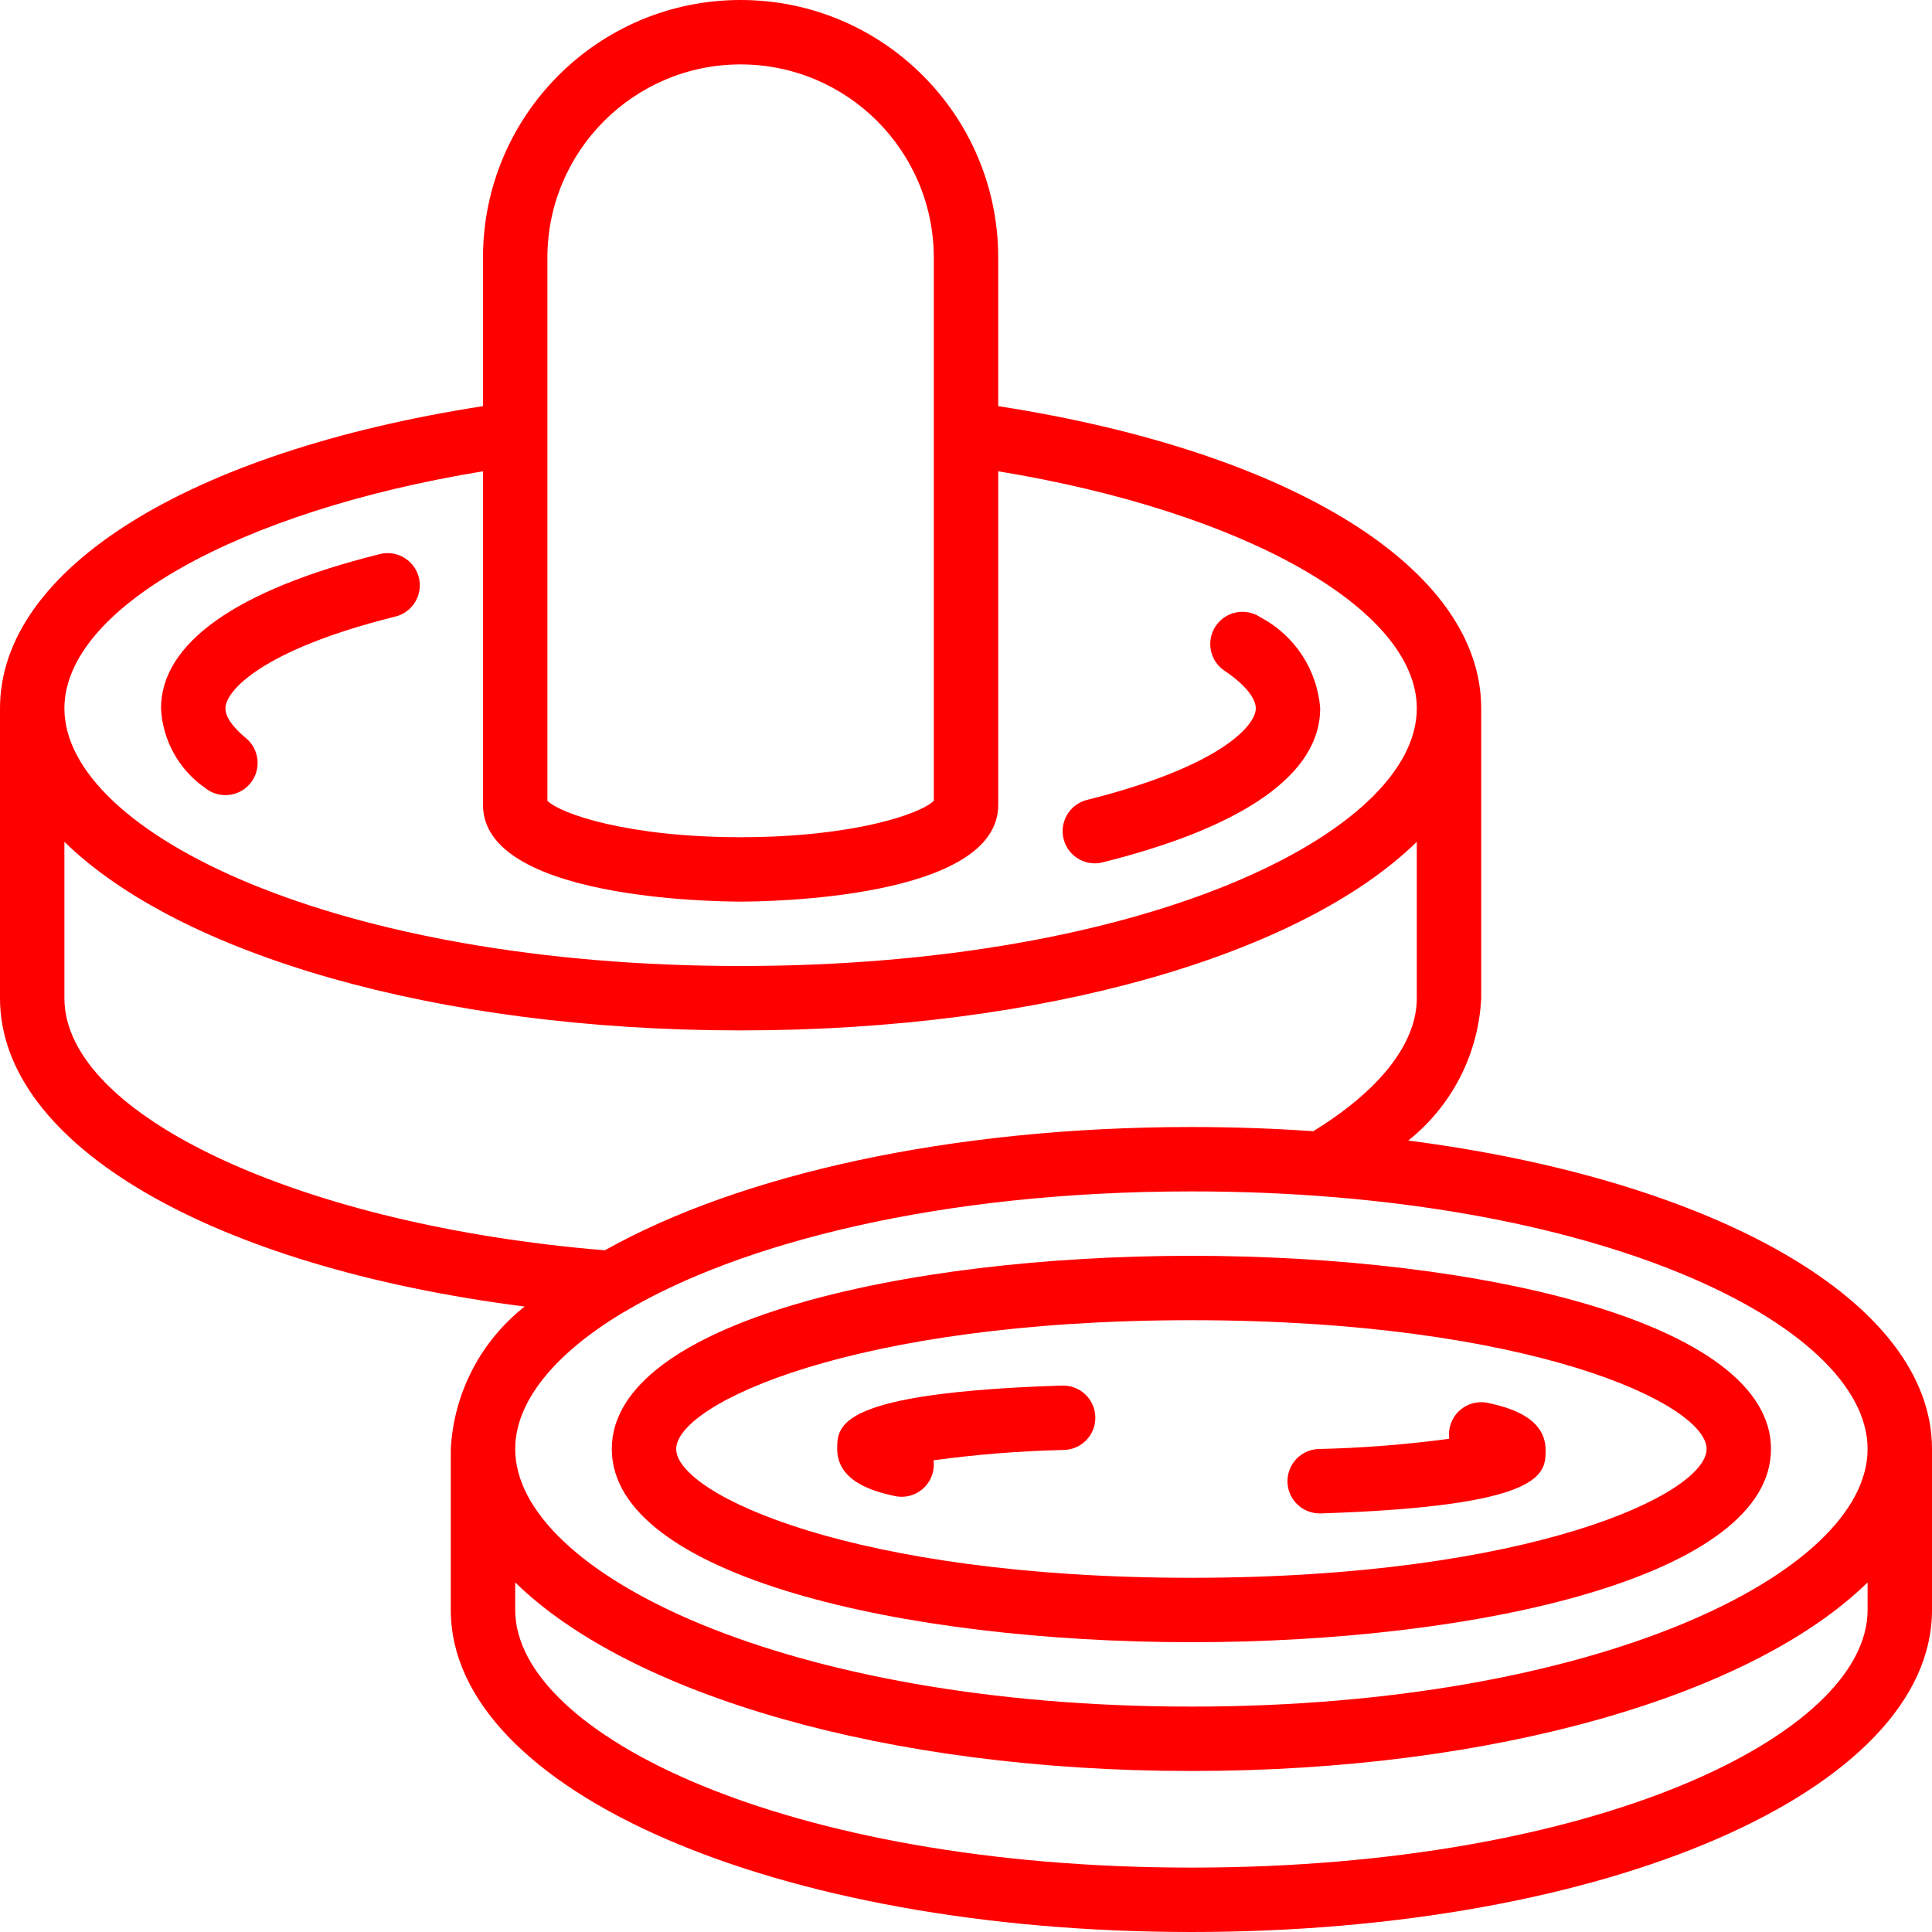 <svg style="fill:red" height="512pt" viewBox="0 0 512 512" width="512pt" xmlns="http://www.w3.org/2000/svg"><path d="m54.332 208.793c3.648 2.984 9.027 2.441 12.012-1.207 2.98-3.648 2.441-9.027-1.207-12.012-1.988-1.645-5.402-4.855-5.402-7.84 0-4.523 9.387-15.414 44.73-24.262 3.062-.641 5.527-2.902 6.43-5.898.898-2.992.09-6.242-2.113-8.461-2.203-2.223-5.445-3.062-8.445-2.188-37.727 9.422-57.668 23.543-57.668 40.809.414 8.445 4.723 16.223 11.664 21.059zm0 0"/><path d="m290.133 228.797c.699 0 1.398-.09 2.074-.266 37.719-9.414 57.66-23.535 57.66-40.797-.777-10.238-6.758-19.359-15.84-24.148-3.91-2.633-9.215-1.594-11.844 2.32-2.629 3.91-1.59 9.215 2.32 11.844 5.273 3.539 8.297 7.176 8.297 9.984 0 4.523-9.387 15.41-44.734 24.25-4.176 1.047-6.918 5.043-6.395 9.32.527 4.273 4.156 7.484 8.461 7.492zm0 0"/><path d="m373.207 302.258c11.57-9.207 18.613-22.953 19.328-37.723v-76.801c0-36.957-50.031-68.004-128-80.102v-39.367c0-37.703-30.566-68.266-68.27-68.266s-68.266 30.562-68.266 68.266v39.367c-77.969 12.098-128 43.145-128 80.102v76.801c0 38.867 56.176 71.156 139.043 81.715-11.66 9.172-18.797 22.934-19.578 37.75v42.668c0 47.844 86.188 85.332 196.27 85.332 110.078 0 196.266-37.488 196.266-85.332v-42.668c0-39.117-57.633-71.297-138.793-81.742zm-176.941-285.191c28.266.027 51.172 22.934 51.199 51.199v143.949c-3.523 3.508-21.461 9.652-51.199 9.652s-47.676-6.145-51.199-9.652v-143.949c.027-28.266 22.934-51.172 51.199-51.199zm-68.266 107.828v88.438c0 24.883 61.285 25.602 68.266 25.602s68.27-.719 68.27-25.602v-88.438c64.852 10.633 110.93 36.387 110.93 62.84 0 32.965-72.004 68.266-179.199 68.266s-179.199-35.301-179.199-68.266c0-26.453 46.082-52.207 110.934-62.84zm-110.934 139.641v-41.449c30.371 29.723 98.32 49.98 179.199 49.98s148.832-20.258 179.199-49.98v41.449c0 11.945-9.777 24.41-27.449 35.25-10.48-.727-21.258-1.117-32.281-1.117-64 0-119.824 12.672-155.438 32.672-80.477-6.57-143.23-35.727-143.23-66.805zm147.773 83.461c.254-.125.5-.266.742-.418 30.609-18.191 83.59-31.844 150.152-31.844 107.195 0 179.199 35.301 179.199 68.266s-72.004 68.266-179.199 68.266-179.199-35.301-179.199-68.266c0-12.332 10.086-24.984 28.305-36.004zm150.895 146.938c-107.195 0-179.199-35.301-179.199-68.266v-7.312c30.367 29.719 98.32 49.977 179.199 49.977s148.828-20.258 179.199-49.977v7.312c0 32.965-72.004 68.266-179.199 68.266zm0 0"/><path d="m315.734 435.199c76.328 0 153.598-17.586 153.598-51.199s-77.27-51.199-153.598-51.199c-76.332 0-153.602 17.586-153.602 51.199s77.27 51.199 153.602 51.199zm0-85.332c89.641 0 136.531 22.188 136.531 34.133s-46.891 34.133-136.531 34.133c-89.645 0-136.535-22.188-136.535-34.133s46.934-34.133 136.535-34.133zm0 0"/><path d="m237.055 396.457c.621.141 1.254.211 1.887.207 3.988-.004 7.441-2.766 8.32-6.656.227-.992.27-2.016.129-3.02 11.434-1.551 22.945-2.465 34.484-2.73 4.711-.074 8.473-3.953 8.398-8.668-.074-4.711-3.953-8.473-8.664-8.402h-.281c-59.461 1.938-59.461 10.539-59.461 16.812 0 9.035 10.641 11.434 15.188 12.457zm0 0"/><path d="m349.867 401.066h.281c59.453-1.93 59.453-10.52 59.453-16.801 0-9.031-10.645-11.438-15.191-12.461-2.727-.613-5.586.145-7.648 2.035-2.062 1.895-3.062 4.676-2.684 7.445-11.438 1.539-22.949 2.445-34.484 2.715-3.047.047-5.84 1.719-7.32 4.387-1.484 2.664-1.434 5.914.137 8.531 1.566 2.617 4.406 4.199 7.457 4.148zm0 0"/></svg>